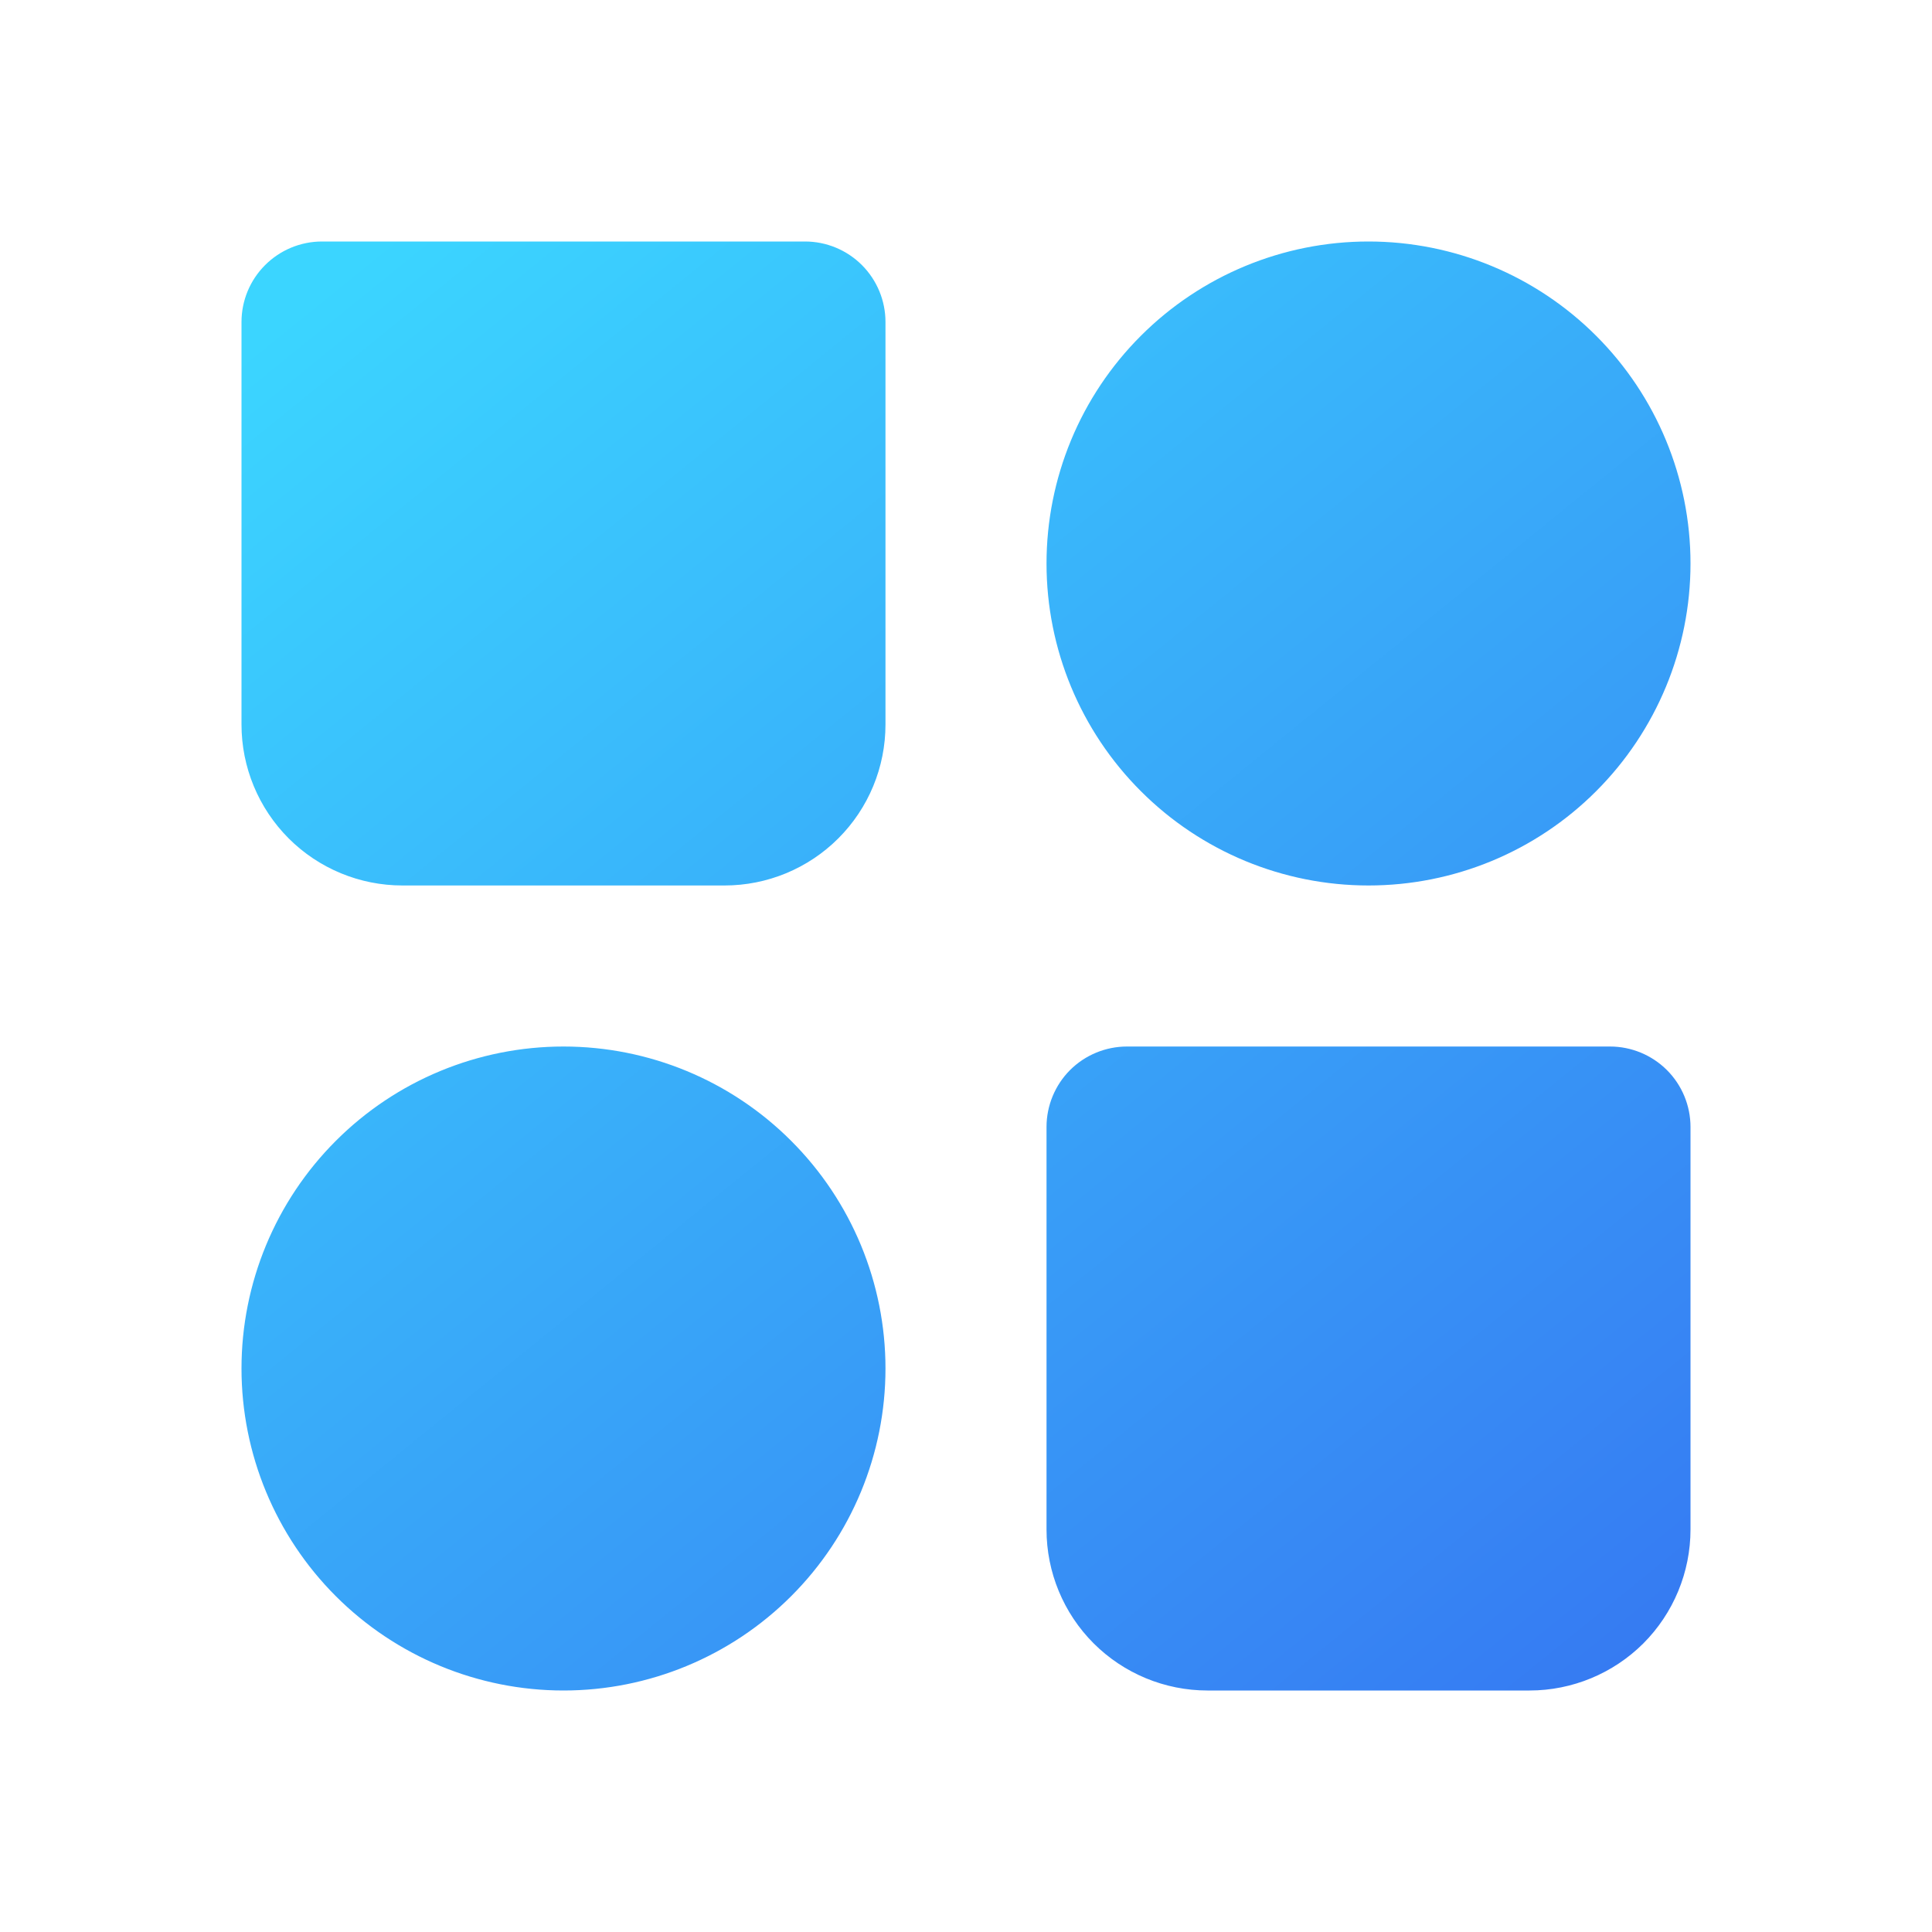 <svg width="28" height="28" viewBox="0 0 28 28" fill="none" xmlns="http://www.w3.org/2000/svg">
<path fill-rule="evenodd" clip-rule="evenodd" d="M19.833 3.5C18.596 3.5 17.409 3.992 16.534 4.867C15.658 5.742 15.167 6.929 15.167 8.167C15.167 9.404 15.658 10.591 16.534 11.466C17.409 12.342 18.596 12.833 19.833 12.833C21.071 12.833 22.258 12.342 23.133 11.466C24.008 10.591 24.5 9.404 24.5 8.167C24.5 6.929 24.008 5.742 23.133 4.867C22.258 3.992 21.071 3.5 19.833 3.5ZM3.5 19.833C3.5 18.596 3.992 17.409 4.867 16.534C5.742 15.658 6.929 15.167 8.167 15.167C9.404 15.167 10.591 15.658 11.466 16.534C12.342 17.409 12.833 18.596 12.833 19.833C12.833 21.071 12.342 22.258 11.466 23.133C10.591 24.008 9.404 24.5 8.167 24.5C6.929 24.5 5.742 24.008 4.867 23.133C3.992 22.258 3.5 21.071 3.5 19.833ZM15.167 16.333C15.167 16.024 15.29 15.727 15.508 15.508C15.727 15.29 16.024 15.167 16.333 15.167H23.333C23.643 15.167 23.939 15.29 24.158 15.508C24.377 15.727 24.5 16.024 24.5 16.333V22.167C24.5 22.785 24.254 23.379 23.817 23.817C23.379 24.254 22.785 24.5 22.167 24.5H17.5C16.881 24.5 16.288 24.254 15.85 23.817C15.412 23.379 15.167 22.785 15.167 22.167V16.333ZM3.5 4.667C3.5 4.357 3.623 4.061 3.842 3.842C4.061 3.623 4.357 3.5 4.667 3.5H11.667C11.976 3.5 12.273 3.623 12.492 3.842C12.71 4.061 12.833 4.357 12.833 4.667V10.5C12.833 11.119 12.588 11.712 12.15 12.15C11.712 12.588 11.119 12.833 10.5 12.833H5.833C5.214 12.833 4.621 12.588 4.183 12.15C3.746 11.712 3.5 11.119 3.5 10.5V4.667Z" fill="url(#paint0_linear_153_2722)"/>
<defs>
<linearGradient id="paint0_linear_153_2722" x1="9.501" y1="0.27" x2="26.896" y2="21.734" gradientUnits="userSpaceOnUse">
<stop stop-color="#3BD5FF"/>
<stop offset="1" stop-color="#367AF2"/>
</linearGradient>
</defs>
</svg>
